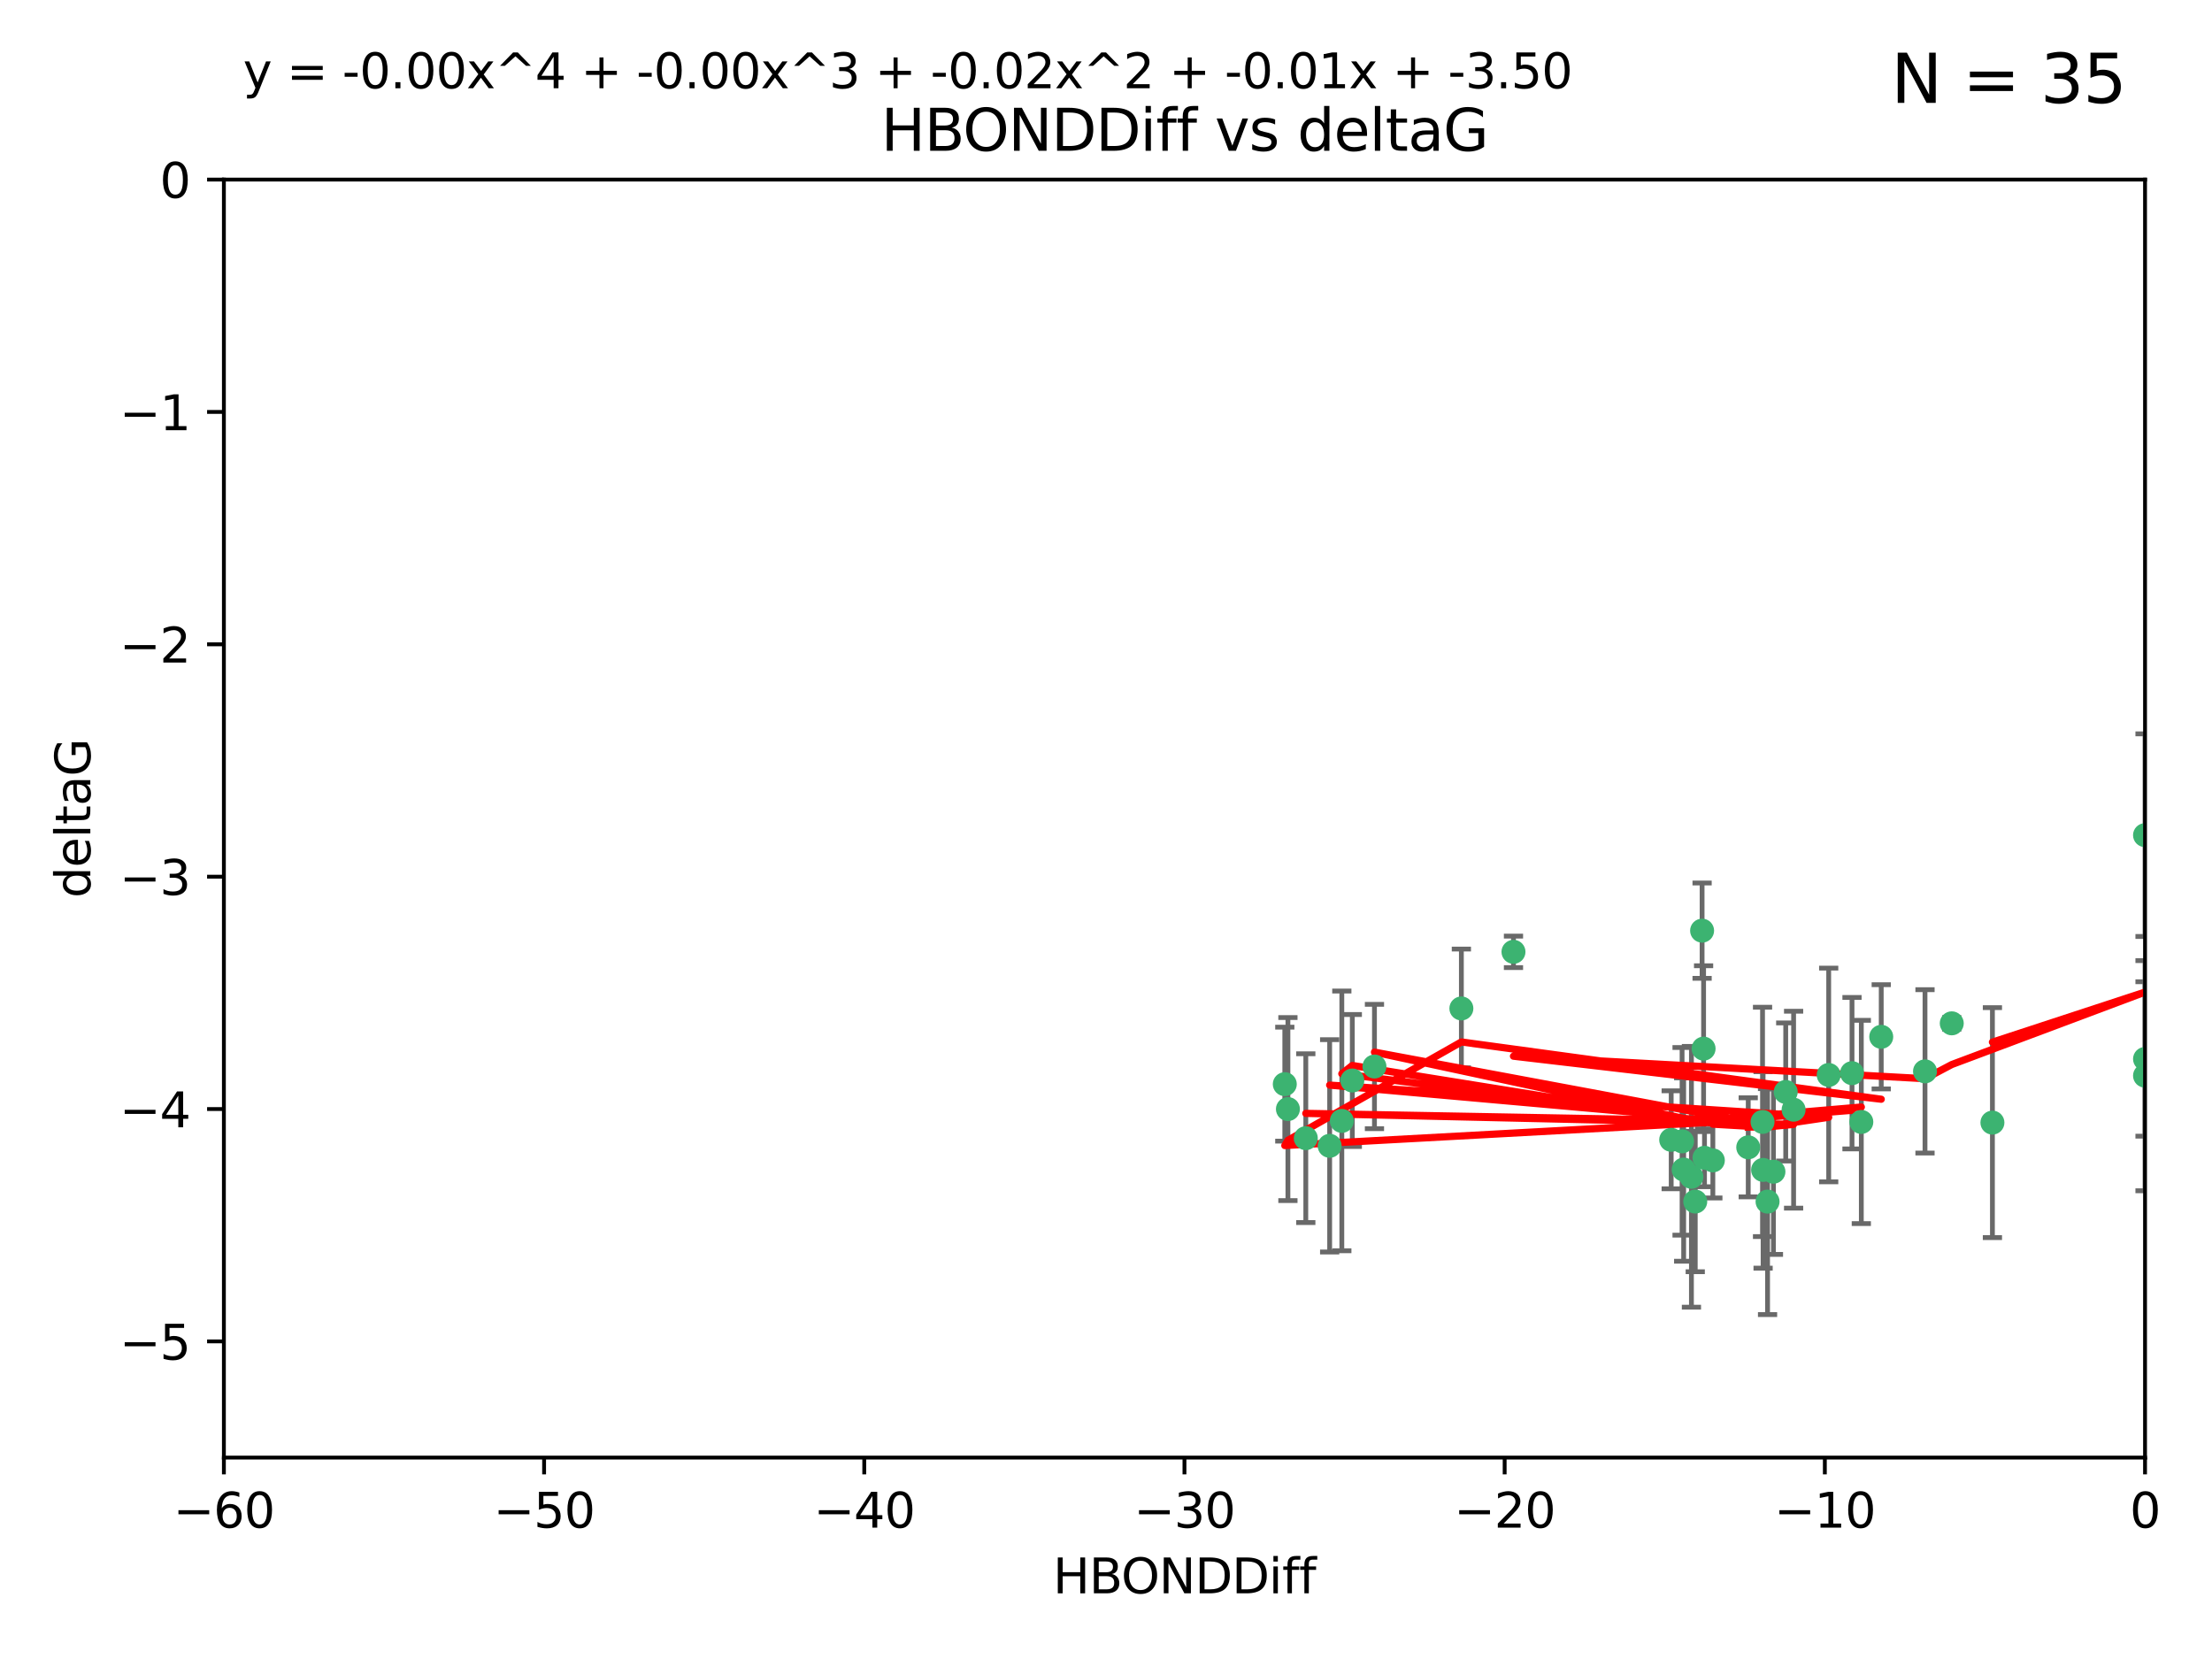 <?xml version="1.0" encoding="utf-8" standalone="no"?>
<!DOCTYPE svg PUBLIC "-//W3C//DTD SVG 1.1//EN"
  "http://www.w3.org/Graphics/SVG/1.1/DTD/svg11.dtd">
<svg xmlns:xlink="http://www.w3.org/1999/xlink" width="460.8pt" height="345.6pt" viewBox="0 0 460.8 345.6" xmlns="http://www.w3.org/2000/svg" version="1.1">
 <defs>
  <style type="text/css">*{stroke-linejoin: round; stroke-linecap: butt}</style>
 </defs>
 <g id="figure_1">
  <g id="patch_1">
   <path d="M 0 345.6 
L 460.8 345.6 
L 460.8 0 
L 0 0 
z
" style="fill: #ffffff"/>
  </g>
  <g id="axes_1">
   <g id="patch_2">
    <path d="M 46.64 303.64 
L 446.85 303.64 
L 446.85 37.411 
L 46.64 37.411 
z
" style="fill: #ffffff"/>
   </g>
   <g id="PathCollection_1">
    <defs>
     <path id="md146422b59" d="M 0 1.118 
C 0.297 1.118 0.581 1 0.791 0.791 
C 1 0.581 1.118 0.297 1.118 0 
C 1.118 -0.297 1 -0.581 0.791 -0.791 
C 0.581 -1 0.297 -1.118 0 -1.118 
C -0.297 -1.118 -0.581 -1 -0.791 -0.791 
C -1 -0.581 -1.118 -0.297 -1.118 0 
C -1.118 0.297 -1 0.581 -0.791 0.791 
C -0.581 1 -0.297 1.118 0 1.118 
z
" style="stroke: #3cb371"/>
    </defs>
    <g clip-path="url(#p8ca04f310f)">
     <use xlink:href="#md146422b59" x="364.189" y="239.011" style="fill: #3cb371; stroke: #3cb371"/>
     <use xlink:href="#md146422b59" x="368.215" y="250.316" style="fill: #3cb371; stroke: #3cb371"/>
     <use xlink:href="#md146422b59" x="373.64" y="231.167" style="fill: #3cb371; stroke: #3cb371"/>
     <use xlink:href="#md146422b59" x="272.022" y="237.101" style="fill: #3cb371; stroke: #3cb371"/>
     <use xlink:href="#md146422b59" x="352.356" y="245.151" style="fill: #3cb371; stroke: #3cb371"/>
     <use xlink:href="#md146422b59" x="350.738" y="243.641" style="fill: #3cb371; stroke: #3cb371"/>
     <use xlink:href="#md146422b59" x="281.711" y="225.088" style="fill: #3cb371; stroke: #3cb371"/>
     <use xlink:href="#md146422b59" x="279.527" y="233.502" style="fill: #3cb371; stroke: #3cb371"/>
     <use xlink:href="#md146422b59" x="348.14" y="237.443" style="fill: #3cb371; stroke: #3cb371"/>
     <use xlink:href="#md146422b59" x="276.992" y="238.695" style="fill: #3cb371; stroke: #3cb371"/>
     <use xlink:href="#md146422b59" x="380.951" y="223.937" style="fill: #3cb371; stroke: #3cb371"/>
     <use xlink:href="#md146422b59" x="367.286" y="243.713" style="fill: #3cb371; stroke: #3cb371"/>
     <use xlink:href="#md146422b59" x="367.169" y="233.712" style="fill: #3cb371; stroke: #3cb371"/>
     <use xlink:href="#md146422b59" x="356.818" y="241.73" style="fill: #3cb371; stroke: #3cb371"/>
     <use xlink:href="#md146422b59" x="369.439" y="244.088" style="fill: #3cb371; stroke: #3cb371"/>
     <use xlink:href="#md146422b59" x="286.325" y="222.173" style="fill: #3cb371; stroke: #3cb371"/>
     <use xlink:href="#md146422b59" x="355.078" y="241.193" style="fill: #3cb371; stroke: #3cb371"/>
     <use xlink:href="#md146422b59" x="387.747" y="233.723" style="fill: #3cb371; stroke: #3cb371"/>
     <use xlink:href="#md146422b59" x="353.151" y="250.302" style="fill: #3cb371; stroke: #3cb371"/>
     <use xlink:href="#md146422b59" x="385.806" y="223.559" style="fill: #3cb371; stroke: #3cb371"/>
     <use xlink:href="#md146422b59" x="354.578" y="193.873" style="fill: #3cb371; stroke: #3cb371"/>
     <use xlink:href="#md146422b59" x="371.999" y="227.477" style="fill: #3cb371; stroke: #3cb371"/>
     <use xlink:href="#md146422b59" x="350.408" y="237.76" style="fill: #3cb371; stroke: #3cb371"/>
     <use xlink:href="#md146422b59" x="354.889" y="218.451" style="fill: #3cb371; stroke: #3cb371"/>
     <use xlink:href="#md146422b59" x="267.647" y="225.849" style="fill: #3cb371; stroke: #3cb371"/>
     <use xlink:href="#md146422b59" x="268.297" y="231.04" style="fill: #3cb371; stroke: #3cb371"/>
     <use xlink:href="#md146422b59" x="304.431" y="210.077" style="fill: #3cb371; stroke: #3cb371"/>
     <use xlink:href="#md146422b59" x="391.895" y="215.989" style="fill: #3cb371; stroke: #3cb371"/>
     <use xlink:href="#md146422b59" x="315.286" y="198.286" style="fill: #3cb371; stroke: #3cb371"/>
     <use xlink:href="#md146422b59" x="401.013" y="223.183" style="fill: #3cb371; stroke: #3cb371"/>
     <use xlink:href="#md146422b59" x="406.587" y="213.179" style="fill: #3cb371; stroke: #3cb371"/>
     <use xlink:href="#md146422b59" x="446.85" y="173.979" style="fill: #3cb371; stroke: #3cb371"/>
     <use xlink:href="#md146422b59" x="446.85" y="224.085" style="fill: #3cb371; stroke: #3cb371"/>
     <use xlink:href="#md146422b59" x="415.057" y="233.861" style="fill: #3cb371; stroke: #3cb371"/>
     <use xlink:href="#md146422b59" x="446.85" y="220.6" style="fill: #3cb371; stroke: #3cb371"/>
    </g>
   </g>
   <g id="matplotlib.axis_1">
    <g id="xtick_1">
     <g id="line2d_1">
      <defs>
       <path id="m9452d35dc3" d="M 0 0 
L 0 3.5 
" style="stroke: #000000; stroke-width: 0.8"/>
      </defs>
      <g>
       <use xlink:href="#m9452d35dc3" x="46.64" y="303.64" style="stroke: #000000; stroke-width: 0.8"/>
      </g>
     </g>
     <g id="text_1">
      <!-- −60 -->
      <g transform="translate(36.088 318.238)scale(0.1 -0.1)">
       <defs>
        <path id="DejaVuSans-2212" d="M 678 2272 
L 4684 2272 
L 4684 1741 
L 678 1741 
L 678 2272 
z
" transform="scale(0.016)"/>
        <path id="DejaVuSans-36" d="M 2113 2584 
Q 1688 2584 1439 2293 
Q 1191 2003 1191 1497 
Q 1191 994 1439 701 
Q 1688 409 2113 409 
Q 2538 409 2786 701 
Q 3034 994 3034 1497 
Q 3034 2003 2786 2293 
Q 2538 2584 2113 2584 
z
M 3366 4563 
L 3366 3988 
Q 3128 4100 2886 4159 
Q 2644 4219 2406 4219 
Q 1781 4219 1451 3797 
Q 1122 3375 1075 2522 
Q 1259 2794 1537 2939 
Q 1816 3084 2150 3084 
Q 2853 3084 3261 2657 
Q 3669 2231 3669 1497 
Q 3669 778 3244 343 
Q 2819 -91 2113 -91 
Q 1303 -91 875 529 
Q 447 1150 447 2328 
Q 447 3434 972 4092 
Q 1497 4750 2381 4750 
Q 2619 4750 2861 4703 
Q 3103 4656 3366 4563 
z
" transform="scale(0.016)"/>
        <path id="DejaVuSans-30" d="M 2034 4250 
Q 1547 4250 1301 3770 
Q 1056 3291 1056 2328 
Q 1056 1369 1301 889 
Q 1547 409 2034 409 
Q 2525 409 2770 889 
Q 3016 1369 3016 2328 
Q 3016 3291 2770 3770 
Q 2525 4250 2034 4250 
z
M 2034 4750 
Q 2819 4750 3233 4129 
Q 3647 3509 3647 2328 
Q 3647 1150 3233 529 
Q 2819 -91 2034 -91 
Q 1250 -91 836 529 
Q 422 1150 422 2328 
Q 422 3509 836 4129 
Q 1250 4750 2034 4750 
z
" transform="scale(0.016)"/>
       </defs>
       <use xlink:href="#DejaVuSans-2212"/>
       <use xlink:href="#DejaVuSans-36" x="83.789"/>
       <use xlink:href="#DejaVuSans-30" x="147.412"/>
      </g>
     </g>
    </g>
    <g id="xtick_2">
     <g id="line2d_2">
      <g>
       <use xlink:href="#m9452d35dc3" x="113.342" y="303.64" style="stroke: #000000; stroke-width: 0.8"/>
      </g>
     </g>
     <g id="text_2">
      <!-- −50 -->
      <g transform="translate(102.789 318.238)scale(0.1 -0.1)">
       <defs>
        <path id="DejaVuSans-35" d="M 691 4666 
L 3169 4666 
L 3169 4134 
L 1269 4134 
L 1269 2991 
Q 1406 3038 1543 3061 
Q 1681 3084 1819 3084 
Q 2600 3084 3056 2656 
Q 3513 2228 3513 1497 
Q 3513 744 3044 326 
Q 2575 -91 1722 -91 
Q 1428 -91 1123 -41 
Q 819 9 494 109 
L 494 744 
Q 775 591 1075 516 
Q 1375 441 1709 441 
Q 2250 441 2565 725 
Q 2881 1009 2881 1497 
Q 2881 1984 2565 2268 
Q 2250 2553 1709 2553 
Q 1456 2553 1204 2497 
Q 953 2441 691 2322 
L 691 4666 
z
" transform="scale(0.016)"/>
       </defs>
       <use xlink:href="#DejaVuSans-2212"/>
       <use xlink:href="#DejaVuSans-35" x="83.789"/>
       <use xlink:href="#DejaVuSans-30" x="147.412"/>
      </g>
     </g>
    </g>
    <g id="xtick_3">
     <g id="line2d_3">
      <g>
       <use xlink:href="#m9452d35dc3" x="180.043" y="303.64" style="stroke: #000000; stroke-width: 0.8"/>
      </g>
     </g>
     <g id="text_3">
      <!-- −40 -->
      <g transform="translate(169.491 318.238)scale(0.1 -0.1)">
       <defs>
        <path id="DejaVuSans-34" d="M 2419 4116 
L 825 1625 
L 2419 1625 
L 2419 4116 
z
M 2253 4666 
L 3047 4666 
L 3047 1625 
L 3713 1625 
L 3713 1100 
L 3047 1100 
L 3047 0 
L 2419 0 
L 2419 1100 
L 313 1100 
L 313 1709 
L 2253 4666 
z
" transform="scale(0.016)"/>
       </defs>
       <use xlink:href="#DejaVuSans-2212"/>
       <use xlink:href="#DejaVuSans-34" x="83.789"/>
       <use xlink:href="#DejaVuSans-30" x="147.412"/>
      </g>
     </g>
    </g>
    <g id="xtick_4">
     <g id="line2d_4">
      <g>
       <use xlink:href="#m9452d35dc3" x="246.745" y="303.64" style="stroke: #000000; stroke-width: 0.8"/>
      </g>
     </g>
     <g id="text_4">
      <!-- −30 -->
      <g transform="translate(236.193 318.238)scale(0.1 -0.1)">
       <defs>
        <path id="DejaVuSans-33" d="M 2597 2516 
Q 3050 2419 3304 2112 
Q 3559 1806 3559 1356 
Q 3559 666 3084 287 
Q 2609 -91 1734 -91 
Q 1441 -91 1130 -33 
Q 819 25 488 141 
L 488 750 
Q 750 597 1062 519 
Q 1375 441 1716 441 
Q 2309 441 2620 675 
Q 2931 909 2931 1356 
Q 2931 1769 2642 2001 
Q 2353 2234 1838 2234 
L 1294 2234 
L 1294 2753 
L 1863 2753 
Q 2328 2753 2575 2939 
Q 2822 3125 2822 3475 
Q 2822 3834 2567 4026 
Q 2313 4219 1838 4219 
Q 1578 4219 1281 4162 
Q 984 4106 628 3988 
L 628 4550 
Q 988 4650 1302 4700 
Q 1616 4750 1894 4750 
Q 2613 4750 3031 4423 
Q 3450 4097 3450 3541 
Q 3450 3153 3228 2886 
Q 3006 2619 2597 2516 
z
" transform="scale(0.016)"/>
       </defs>
       <use xlink:href="#DejaVuSans-2212"/>
       <use xlink:href="#DejaVuSans-33" x="83.789"/>
       <use xlink:href="#DejaVuSans-30" x="147.412"/>
      </g>
     </g>
    </g>
    <g id="xtick_5">
     <g id="line2d_5">
      <g>
       <use xlink:href="#m9452d35dc3" x="313.447" y="303.64" style="stroke: #000000; stroke-width: 0.8"/>
      </g>
     </g>
     <g id="text_5">
      <!-- −20 -->
      <g transform="translate(302.894 318.238)scale(0.1 -0.1)">
       <defs>
        <path id="DejaVuSans-32" d="M 1228 531 
L 3431 531 
L 3431 0 
L 469 0 
L 469 531 
Q 828 903 1448 1529 
Q 2069 2156 2228 2338 
Q 2531 2678 2651 2914 
Q 2772 3150 2772 3378 
Q 2772 3750 2511 3984 
Q 2250 4219 1831 4219 
Q 1534 4219 1204 4116 
Q 875 4013 500 3803 
L 500 4441 
Q 881 4594 1212 4672 
Q 1544 4750 1819 4750 
Q 2544 4750 2975 4387 
Q 3406 4025 3406 3419 
Q 3406 3131 3298 2873 
Q 3191 2616 2906 2266 
Q 2828 2175 2409 1742 
Q 1991 1309 1228 531 
z
" transform="scale(0.016)"/>
       </defs>
       <use xlink:href="#DejaVuSans-2212"/>
       <use xlink:href="#DejaVuSans-32" x="83.789"/>
       <use xlink:href="#DejaVuSans-30" x="147.412"/>
      </g>
     </g>
    </g>
    <g id="xtick_6">
     <g id="line2d_6">
      <g>
       <use xlink:href="#m9452d35dc3" x="380.148" y="303.64" style="stroke: #000000; stroke-width: 0.8"/>
      </g>
     </g>
     <g id="text_6">
      <!-- −10 -->
      <g transform="translate(369.596 318.238)scale(0.1 -0.1)">
       <defs>
        <path id="DejaVuSans-31" d="M 794 531 
L 1825 531 
L 1825 4091 
L 703 3866 
L 703 4441 
L 1819 4666 
L 2450 4666 
L 2450 531 
L 3481 531 
L 3481 0 
L 794 0 
L 794 531 
z
" transform="scale(0.016)"/>
       </defs>
       <use xlink:href="#DejaVuSans-2212"/>
       <use xlink:href="#DejaVuSans-31" x="83.789"/>
       <use xlink:href="#DejaVuSans-30" x="147.412"/>
      </g>
     </g>
    </g>
    <g id="xtick_7">
     <g id="line2d_7">
      <g>
       <use xlink:href="#m9452d35dc3" x="446.85" y="303.64" style="stroke: #000000; stroke-width: 0.8"/>
      </g>
     </g>
     <g id="text_7">
      <!-- 0 -->
      <g transform="translate(443.669 318.238)scale(0.1 -0.1)">
       <use xlink:href="#DejaVuSans-30"/>
      </g>
     </g>
    </g>
    <g id="text_8">
     <!-- HBONDDiff -->
     <g transform="translate(219.356 331.917)scale(0.1 -0.1)">
      <defs>
       <path id="DejaVuSans-48" d="M 628 4666 
L 1259 4666 
L 1259 2753 
L 3553 2753 
L 3553 4666 
L 4184 4666 
L 4184 0 
L 3553 0 
L 3553 2222 
L 1259 2222 
L 1259 0 
L 628 0 
L 628 4666 
z
" transform="scale(0.016)"/>
       <path id="DejaVuSans-42" d="M 1259 2228 
L 1259 519 
L 2272 519 
Q 2781 519 3026 730 
Q 3272 941 3272 1375 
Q 3272 1813 3026 2020 
Q 2781 2228 2272 2228 
L 1259 2228 
z
M 1259 4147 
L 1259 2741 
L 2194 2741 
Q 2656 2741 2882 2914 
Q 3109 3088 3109 3444 
Q 3109 3797 2882 3972 
Q 2656 4147 2194 4147 
L 1259 4147 
z
M 628 4666 
L 2241 4666 
Q 2963 4666 3353 4366 
Q 3744 4066 3744 3513 
Q 3744 3084 3544 2831 
Q 3344 2578 2956 2516 
Q 3422 2416 3680 2098 
Q 3938 1781 3938 1306 
Q 3938 681 3513 340 
Q 3088 0 2303 0 
L 628 0 
L 628 4666 
z
" transform="scale(0.016)"/>
       <path id="DejaVuSans-4f" d="M 2522 4238 
Q 1834 4238 1429 3725 
Q 1025 3213 1025 2328 
Q 1025 1447 1429 934 
Q 1834 422 2522 422 
Q 3209 422 3611 934 
Q 4013 1447 4013 2328 
Q 4013 3213 3611 3725 
Q 3209 4238 2522 4238 
z
M 2522 4750 
Q 3503 4750 4090 4092 
Q 4678 3434 4678 2328 
Q 4678 1225 4090 567 
Q 3503 -91 2522 -91 
Q 1538 -91 948 565 
Q 359 1222 359 2328 
Q 359 3434 948 4092 
Q 1538 4750 2522 4750 
z
" transform="scale(0.016)"/>
       <path id="DejaVuSans-4e" d="M 628 4666 
L 1478 4666 
L 3547 763 
L 3547 4666 
L 4159 4666 
L 4159 0 
L 3309 0 
L 1241 3903 
L 1241 0 
L 628 0 
L 628 4666 
z
" transform="scale(0.016)"/>
       <path id="DejaVuSans-44" d="M 1259 4147 
L 1259 519 
L 2022 519 
Q 2988 519 3436 956 
Q 3884 1394 3884 2338 
Q 3884 3275 3436 3711 
Q 2988 4147 2022 4147 
L 1259 4147 
z
M 628 4666 
L 1925 4666 
Q 3281 4666 3915 4102 
Q 4550 3538 4550 2338 
Q 4550 1131 3912 565 
Q 3275 0 1925 0 
L 628 0 
L 628 4666 
z
" transform="scale(0.016)"/>
       <path id="DejaVuSans-69" d="M 603 3500 
L 1178 3500 
L 1178 0 
L 603 0 
L 603 3500 
z
M 603 4863 
L 1178 4863 
L 1178 4134 
L 603 4134 
L 603 4863 
z
" transform="scale(0.016)"/>
       <path id="DejaVuSans-66" d="M 2375 4863 
L 2375 4384 
L 1825 4384 
Q 1516 4384 1395 4259 
Q 1275 4134 1275 3809 
L 1275 3500 
L 2222 3500 
L 2222 3053 
L 1275 3053 
L 1275 0 
L 697 0 
L 697 3053 
L 147 3053 
L 147 3500 
L 697 3500 
L 697 3744 
Q 697 4328 969 4595 
Q 1241 4863 1831 4863 
L 2375 4863 
z
" transform="scale(0.016)"/>
      </defs>
      <use xlink:href="#DejaVuSans-48"/>
      <use xlink:href="#DejaVuSans-42" x="75.195"/>
      <use xlink:href="#DejaVuSans-4f" x="142.049"/>
      <use xlink:href="#DejaVuSans-4e" x="220.76"/>
      <use xlink:href="#DejaVuSans-44" x="295.564"/>
      <use xlink:href="#DejaVuSans-44" x="372.566"/>
      <use xlink:href="#DejaVuSans-69" x="449.568"/>
      <use xlink:href="#DejaVuSans-66" x="477.352"/>
      <use xlink:href="#DejaVuSans-66" x="512.557"/>
     </g>
    </g>
   </g>
   <g id="matplotlib.axis_2">
    <g id="ytick_1">
     <g id="line2d_8">
      <defs>
       <path id="m3accc482d9" d="M 0 0 
L -3.5 0 
" style="stroke: #000000; stroke-width: 0.8"/>
      </defs>
      <g>
       <use xlink:href="#m3accc482d9" x="46.64" y="279.437" style="stroke: #000000; stroke-width: 0.8"/>
      </g>
     </g>
     <g id="text_9">
      <!-- −5 -->
      <g transform="translate(24.898 283.237)scale(0.1 -0.1)">
       <use xlink:href="#DejaVuSans-2212"/>
       <use xlink:href="#DejaVuSans-35" x="83.789"/>
      </g>
     </g>
    </g>
    <g id="ytick_2">
     <g id="line2d_9">
      <g>
       <use xlink:href="#m3accc482d9" x="46.64" y="231.032" style="stroke: #000000; stroke-width: 0.8"/>
      </g>
     </g>
     <g id="text_10">
      <!-- −4 -->
      <g transform="translate(24.898 234.831)scale(0.1 -0.1)">
       <use xlink:href="#DejaVuSans-2212"/>
       <use xlink:href="#DejaVuSans-34" x="83.789"/>
      </g>
     </g>
    </g>
    <g id="ytick_3">
     <g id="line2d_10">
      <g>
       <use xlink:href="#m3accc482d9" x="46.64" y="182.627" style="stroke: #000000; stroke-width: 0.8"/>
      </g>
     </g>
     <g id="text_11">
      <!-- −3 -->
      <g transform="translate(24.898 186.426)scale(0.1 -0.1)">
       <use xlink:href="#DejaVuSans-2212"/>
       <use xlink:href="#DejaVuSans-33" x="83.789"/>
      </g>
     </g>
    </g>
    <g id="ytick_4">
     <g id="line2d_11">
      <g>
       <use xlink:href="#m3accc482d9" x="46.64" y="134.222" style="stroke: #000000; stroke-width: 0.8"/>
      </g>
     </g>
     <g id="text_12">
      <!-- −2 -->
      <g transform="translate(24.898 138.021)scale(0.1 -0.1)">
       <use xlink:href="#DejaVuSans-2212"/>
       <use xlink:href="#DejaVuSans-32" x="83.789"/>
      </g>
     </g>
    </g>
    <g id="ytick_5">
     <g id="line2d_12">
      <g>
       <use xlink:href="#m3accc482d9" x="46.64" y="85.816" style="stroke: #000000; stroke-width: 0.8"/>
      </g>
     </g>
     <g id="text_13">
      <!-- −1 -->
      <g transform="translate(24.898 89.616)scale(0.1 -0.1)">
       <use xlink:href="#DejaVuSans-2212"/>
       <use xlink:href="#DejaVuSans-31" x="83.789"/>
      </g>
     </g>
    </g>
    <g id="ytick_6">
     <g id="line2d_13">
      <g>
       <use xlink:href="#m3accc482d9" x="46.64" y="37.411" style="stroke: #000000; stroke-width: 0.8"/>
      </g>
     </g>
     <g id="text_14">
      <!-- 0 -->
      <g transform="translate(33.278 41.21)scale(0.1 -0.1)">
       <use xlink:href="#DejaVuSans-30"/>
      </g>
     </g>
    </g>
    <g id="text_15">
     <!-- deltaG -->
     <g transform="translate(18.818 187.064)rotate(-90)scale(0.1 -0.1)">
      <defs>
       <path id="DejaVuSans-64" d="M 2906 2969 
L 2906 4863 
L 3481 4863 
L 3481 0 
L 2906 0 
L 2906 525 
Q 2725 213 2448 61 
Q 2172 -91 1784 -91 
Q 1150 -91 751 415 
Q 353 922 353 1747 
Q 353 2572 751 3078 
Q 1150 3584 1784 3584 
Q 2172 3584 2448 3432 
Q 2725 3281 2906 2969 
z
M 947 1747 
Q 947 1113 1208 752 
Q 1469 391 1925 391 
Q 2381 391 2643 752 
Q 2906 1113 2906 1747 
Q 2906 2381 2643 2742 
Q 2381 3103 1925 3103 
Q 1469 3103 1208 2742 
Q 947 2381 947 1747 
z
" transform="scale(0.016)"/>
       <path id="DejaVuSans-65" d="M 3597 1894 
L 3597 1613 
L 953 1613 
Q 991 1019 1311 708 
Q 1631 397 2203 397 
Q 2534 397 2845 478 
Q 3156 559 3463 722 
L 3463 178 
Q 3153 47 2828 -22 
Q 2503 -91 2169 -91 
Q 1331 -91 842 396 
Q 353 884 353 1716 
Q 353 2575 817 3079 
Q 1281 3584 2069 3584 
Q 2775 3584 3186 3129 
Q 3597 2675 3597 1894 
z
M 3022 2063 
Q 3016 2534 2758 2815 
Q 2500 3097 2075 3097 
Q 1594 3097 1305 2825 
Q 1016 2553 972 2059 
L 3022 2063 
z
" transform="scale(0.016)"/>
       <path id="DejaVuSans-6c" d="M 603 4863 
L 1178 4863 
L 1178 0 
L 603 0 
L 603 4863 
z
" transform="scale(0.016)"/>
       <path id="DejaVuSans-74" d="M 1172 4494 
L 1172 3500 
L 2356 3500 
L 2356 3053 
L 1172 3053 
L 1172 1153 
Q 1172 725 1289 603 
Q 1406 481 1766 481 
L 2356 481 
L 2356 0 
L 1766 0 
Q 1100 0 847 248 
Q 594 497 594 1153 
L 594 3053 
L 172 3053 
L 172 3500 
L 594 3500 
L 594 4494 
L 1172 4494 
z
" transform="scale(0.016)"/>
       <path id="DejaVuSans-61" d="M 2194 1759 
Q 1497 1759 1228 1600 
Q 959 1441 959 1056 
Q 959 750 1161 570 
Q 1363 391 1709 391 
Q 2188 391 2477 730 
Q 2766 1069 2766 1631 
L 2766 1759 
L 2194 1759 
z
M 3341 1997 
L 3341 0 
L 2766 0 
L 2766 531 
Q 2569 213 2275 61 
Q 1981 -91 1556 -91 
Q 1019 -91 701 211 
Q 384 513 384 1019 
Q 384 1609 779 1909 
Q 1175 2209 1959 2209 
L 2766 2209 
L 2766 2266 
Q 2766 2663 2505 2880 
Q 2244 3097 1772 3097 
Q 1472 3097 1187 3025 
Q 903 2953 641 2809 
L 641 3341 
Q 956 3463 1253 3523 
Q 1550 3584 1831 3584 
Q 2591 3584 2966 3190 
Q 3341 2797 3341 1997 
z
" transform="scale(0.016)"/>
       <path id="DejaVuSans-47" d="M 3809 666 
L 3809 1919 
L 2778 1919 
L 2778 2438 
L 4434 2438 
L 4434 434 
Q 4069 175 3628 42 
Q 3188 -91 2688 -91 
Q 1594 -91 976 548 
Q 359 1188 359 2328 
Q 359 3472 976 4111 
Q 1594 4750 2688 4750 
Q 3144 4750 3555 4637 
Q 3966 4525 4313 4306 
L 4313 3634 
Q 3963 3931 3569 4081 
Q 3175 4231 2741 4231 
Q 1884 4231 1454 3753 
Q 1025 3275 1025 2328 
Q 1025 1384 1454 906 
Q 1884 428 2741 428 
Q 3075 428 3337 486 
Q 3600 544 3809 666 
z
" transform="scale(0.016)"/>
      </defs>
      <use xlink:href="#DejaVuSans-64"/>
      <use xlink:href="#DejaVuSans-65" x="63.477"/>
      <use xlink:href="#DejaVuSans-6c" x="125"/>
      <use xlink:href="#DejaVuSans-74" x="152.783"/>
      <use xlink:href="#DejaVuSans-61" x="191.992"/>
      <use xlink:href="#DejaVuSans-47" x="253.271"/>
     </g>
    </g>
   </g>
   <g id="LineCollection_1">
    <path d="M 364.189 249.332 
L 364.189 228.691 
" clip-path="url(#p8ca04f310f)" style="fill: none; stroke: #696969"/>
    <path d="M 368.215 273.851 
L 368.215 226.78 
" clip-path="url(#p8ca04f310f)" style="fill: none; stroke: #696969"/>
    <path d="M 373.64 251.678 
L 373.64 210.656 
" clip-path="url(#p8ca04f310f)" style="fill: none; stroke: #696969"/>
    <path d="M 272.022 254.682 
L 272.022 219.519 
" clip-path="url(#p8ca04f310f)" style="fill: none; stroke: #696969"/>
    <path d="M 352.356 272.312 
L 352.356 217.99 
" clip-path="url(#p8ca04f310f)" style="fill: none; stroke: #696969"/>
    <path d="M 350.738 262.737 
L 350.738 224.544 
" clip-path="url(#p8ca04f310f)" style="fill: none; stroke: #696969"/>
    <path d="M 281.711 238.836 
L 281.711 211.34 
" clip-path="url(#p8ca04f310f)" style="fill: none; stroke: #696969"/>
    <path d="M 279.527 260.554 
L 279.527 206.45 
" clip-path="url(#p8ca04f310f)" style="fill: none; stroke: #696969"/>
    <path d="M 348.14 247.65 
L 348.14 227.236 
" clip-path="url(#p8ca04f310f)" style="fill: none; stroke: #696969"/>
    <path d="M 276.992 260.812 
L 276.992 216.578 
" clip-path="url(#p8ca04f310f)" style="fill: none; stroke: #696969"/>
    <path d="M 380.951 246.2 
L 380.951 201.674 
" clip-path="url(#p8ca04f310f)" style="fill: none; stroke: #696969"/>
    <path d="M 367.286 264.178 
L 367.286 223.248 
" clip-path="url(#p8ca04f310f)" style="fill: none; stroke: #696969"/>
    <path d="M 367.169 257.598 
L 367.169 209.826 
" clip-path="url(#p8ca04f310f)" style="fill: none; stroke: #696969"/>
    <path d="M 356.818 249.557 
L 356.818 233.903 
" clip-path="url(#p8ca04f310f)" style="fill: none; stroke: #696969"/>
    <path d="M 369.439 261.318 
L 369.439 226.858 
" clip-path="url(#p8ca04f310f)" style="fill: none; stroke: #696969"/>
    <path d="M 286.325 235.121 
L 286.325 209.225 
" clip-path="url(#p8ca04f310f)" style="fill: none; stroke: #696969"/>
    <path d="M 355.078 247.22 
L 355.078 235.166 
" clip-path="url(#p8ca04f310f)" style="fill: none; stroke: #696969"/>
    <path d="M 387.747 254.896 
L 387.747 212.549 
" clip-path="url(#p8ca04f310f)" style="fill: none; stroke: #696969"/>
    <path d="M 353.151 264.925 
L 353.151 235.679 
" clip-path="url(#p8ca04f310f)" style="fill: none; stroke: #696969"/>
    <path d="M 385.806 239.336 
L 385.806 207.781 
" clip-path="url(#p8ca04f310f)" style="fill: none; stroke: #696969"/>
    <path d="M 354.578 203.802 
L 354.578 183.944 
" clip-path="url(#p8ca04f310f)" style="fill: none; stroke: #696969"/>
    <path d="M 371.999 241.86 
L 371.999 213.095 
" clip-path="url(#p8ca04f310f)" style="fill: none; stroke: #696969"/>
    <path d="M 350.408 257.301 
L 350.408 218.218 
" clip-path="url(#p8ca04f310f)" style="fill: none; stroke: #696969"/>
    <path d="M 354.889 235.713 
L 354.889 201.188 
" clip-path="url(#p8ca04f310f)" style="fill: none; stroke: #696969"/>
    <path d="M 267.647 237.72 
L 267.647 213.978 
" clip-path="url(#p8ca04f310f)" style="fill: none; stroke: #696969"/>
    <path d="M 268.297 250.104 
L 268.297 211.975 
" clip-path="url(#p8ca04f310f)" style="fill: none; stroke: #696969"/>
    <path d="M 304.431 222.445 
L 304.431 197.71 
" clip-path="url(#p8ca04f310f)" style="fill: none; stroke: #696969"/>
    <path d="M 391.895 226.845 
L 391.895 205.133 
" clip-path="url(#p8ca04f310f)" style="fill: none; stroke: #696969"/>
    <path d="M 315.286 201.563 
L 315.286 195.009 
" clip-path="url(#p8ca04f310f)" style="fill: none; stroke: #696969"/>
    <path d="M 401.013 240.197 
L 401.013 206.168 
" clip-path="url(#p8ca04f310f)" style="fill: none; stroke: #696969"/>
    <path d="M 406.587 214.388 
L 406.587 211.971 
" clip-path="url(#p8ca04f310f)" style="fill: none; stroke: #696969"/>
    <path d="M 446.85 195.085 
L 446.85 152.873 
" clip-path="url(#p8ca04f310f)" style="fill: none; stroke: #696969"/>
    <path d="M 446.85 248.056 
L 446.85 200.114 
" clip-path="url(#p8ca04f310f)" style="fill: none; stroke: #696969"/>
    <path d="M 415.057 257.815 
L 415.057 209.906 
" clip-path="url(#p8ca04f310f)" style="fill: none; stroke: #696969"/>
    <path d="M 446.85 236.686 
L 446.85 204.513 
" clip-path="url(#p8ca04f310f)" style="fill: none; stroke: #696969"/>
   </g>
   <g id="line2d_14">
    <defs>
     <path id="m8b20a91fa5" d="M 2 0 
L -2 -0 
" style="stroke: #696969"/>
    </defs>
    <g clip-path="url(#p8ca04f310f)">
     <use xlink:href="#m8b20a91fa5" x="364.189" y="249.332" style="fill: #696969; stroke: #696969"/>
     <use xlink:href="#m8b20a91fa5" x="368.215" y="273.851" style="fill: #696969; stroke: #696969"/>
     <use xlink:href="#m8b20a91fa5" x="373.64" y="251.678" style="fill: #696969; stroke: #696969"/>
     <use xlink:href="#m8b20a91fa5" x="272.022" y="254.682" style="fill: #696969; stroke: #696969"/>
     <use xlink:href="#m8b20a91fa5" x="352.356" y="272.312" style="fill: #696969; stroke: #696969"/>
     <use xlink:href="#m8b20a91fa5" x="350.738" y="262.737" style="fill: #696969; stroke: #696969"/>
     <use xlink:href="#m8b20a91fa5" x="281.711" y="238.836" style="fill: #696969; stroke: #696969"/>
     <use xlink:href="#m8b20a91fa5" x="279.527" y="260.554" style="fill: #696969; stroke: #696969"/>
     <use xlink:href="#m8b20a91fa5" x="348.14" y="247.65" style="fill: #696969; stroke: #696969"/>
     <use xlink:href="#m8b20a91fa5" x="276.992" y="260.812" style="fill: #696969; stroke: #696969"/>
     <use xlink:href="#m8b20a91fa5" x="380.951" y="246.2" style="fill: #696969; stroke: #696969"/>
     <use xlink:href="#m8b20a91fa5" x="367.286" y="264.178" style="fill: #696969; stroke: #696969"/>
     <use xlink:href="#m8b20a91fa5" x="367.169" y="257.598" style="fill: #696969; stroke: #696969"/>
     <use xlink:href="#m8b20a91fa5" x="356.818" y="249.557" style="fill: #696969; stroke: #696969"/>
     <use xlink:href="#m8b20a91fa5" x="369.439" y="261.318" style="fill: #696969; stroke: #696969"/>
     <use xlink:href="#m8b20a91fa5" x="286.325" y="235.121" style="fill: #696969; stroke: #696969"/>
     <use xlink:href="#m8b20a91fa5" x="355.078" y="247.22" style="fill: #696969; stroke: #696969"/>
     <use xlink:href="#m8b20a91fa5" x="387.747" y="254.896" style="fill: #696969; stroke: #696969"/>
     <use xlink:href="#m8b20a91fa5" x="353.151" y="264.925" style="fill: #696969; stroke: #696969"/>
     <use xlink:href="#m8b20a91fa5" x="385.806" y="239.336" style="fill: #696969; stroke: #696969"/>
     <use xlink:href="#m8b20a91fa5" x="354.578" y="203.802" style="fill: #696969; stroke: #696969"/>
     <use xlink:href="#m8b20a91fa5" x="371.999" y="241.86" style="fill: #696969; stroke: #696969"/>
     <use xlink:href="#m8b20a91fa5" x="350.408" y="257.301" style="fill: #696969; stroke: #696969"/>
     <use xlink:href="#m8b20a91fa5" x="354.889" y="235.713" style="fill: #696969; stroke: #696969"/>
     <use xlink:href="#m8b20a91fa5" x="267.647" y="237.72" style="fill: #696969; stroke: #696969"/>
     <use xlink:href="#m8b20a91fa5" x="268.297" y="250.104" style="fill: #696969; stroke: #696969"/>
     <use xlink:href="#m8b20a91fa5" x="304.431" y="222.445" style="fill: #696969; stroke: #696969"/>
     <use xlink:href="#m8b20a91fa5" x="391.895" y="226.845" style="fill: #696969; stroke: #696969"/>
     <use xlink:href="#m8b20a91fa5" x="315.286" y="201.563" style="fill: #696969; stroke: #696969"/>
     <use xlink:href="#m8b20a91fa5" x="401.013" y="240.197" style="fill: #696969; stroke: #696969"/>
     <use xlink:href="#m8b20a91fa5" x="406.587" y="214.388" style="fill: #696969; stroke: #696969"/>
     <use xlink:href="#m8b20a91fa5" x="446.85" y="195.085" style="fill: #696969; stroke: #696969"/>
     <use xlink:href="#m8b20a91fa5" x="446.85" y="248.056" style="fill: #696969; stroke: #696969"/>
     <use xlink:href="#m8b20a91fa5" x="415.057" y="257.815" style="fill: #696969; stroke: #696969"/>
     <use xlink:href="#m8b20a91fa5" x="446.85" y="236.686" style="fill: #696969; stroke: #696969"/>
    </g>
   </g>
   <g id="line2d_15">
    <g clip-path="url(#p8ca04f310f)">
     <use xlink:href="#m8b20a91fa5" x="364.189" y="228.691" style="fill: #696969; stroke: #696969"/>
     <use xlink:href="#m8b20a91fa5" x="368.215" y="226.78" style="fill: #696969; stroke: #696969"/>
     <use xlink:href="#m8b20a91fa5" x="373.64" y="210.656" style="fill: #696969; stroke: #696969"/>
     <use xlink:href="#m8b20a91fa5" x="272.022" y="219.519" style="fill: #696969; stroke: #696969"/>
     <use xlink:href="#m8b20a91fa5" x="352.356" y="217.99" style="fill: #696969; stroke: #696969"/>
     <use xlink:href="#m8b20a91fa5" x="350.738" y="224.544" style="fill: #696969; stroke: #696969"/>
     <use xlink:href="#m8b20a91fa5" x="281.711" y="211.34" style="fill: #696969; stroke: #696969"/>
     <use xlink:href="#m8b20a91fa5" x="279.527" y="206.45" style="fill: #696969; stroke: #696969"/>
     <use xlink:href="#m8b20a91fa5" x="348.14" y="227.236" style="fill: #696969; stroke: #696969"/>
     <use xlink:href="#m8b20a91fa5" x="276.992" y="216.578" style="fill: #696969; stroke: #696969"/>
     <use xlink:href="#m8b20a91fa5" x="380.951" y="201.674" style="fill: #696969; stroke: #696969"/>
     <use xlink:href="#m8b20a91fa5" x="367.286" y="223.248" style="fill: #696969; stroke: #696969"/>
     <use xlink:href="#m8b20a91fa5" x="367.169" y="209.826" style="fill: #696969; stroke: #696969"/>
     <use xlink:href="#m8b20a91fa5" x="356.818" y="233.903" style="fill: #696969; stroke: #696969"/>
     <use xlink:href="#m8b20a91fa5" x="369.439" y="226.858" style="fill: #696969; stroke: #696969"/>
     <use xlink:href="#m8b20a91fa5" x="286.325" y="209.225" style="fill: #696969; stroke: #696969"/>
     <use xlink:href="#m8b20a91fa5" x="355.078" y="235.166" style="fill: #696969; stroke: #696969"/>
     <use xlink:href="#m8b20a91fa5" x="387.747" y="212.549" style="fill: #696969; stroke: #696969"/>
     <use xlink:href="#m8b20a91fa5" x="353.151" y="235.679" style="fill: #696969; stroke: #696969"/>
     <use xlink:href="#m8b20a91fa5" x="385.806" y="207.781" style="fill: #696969; stroke: #696969"/>
     <use xlink:href="#m8b20a91fa5" x="354.578" y="183.944" style="fill: #696969; stroke: #696969"/>
     <use xlink:href="#m8b20a91fa5" x="371.999" y="213.095" style="fill: #696969; stroke: #696969"/>
     <use xlink:href="#m8b20a91fa5" x="350.408" y="218.218" style="fill: #696969; stroke: #696969"/>
     <use xlink:href="#m8b20a91fa5" x="354.889" y="201.188" style="fill: #696969; stroke: #696969"/>
     <use xlink:href="#m8b20a91fa5" x="267.647" y="213.978" style="fill: #696969; stroke: #696969"/>
     <use xlink:href="#m8b20a91fa5" x="268.297" y="211.975" style="fill: #696969; stroke: #696969"/>
     <use xlink:href="#m8b20a91fa5" x="304.431" y="197.71" style="fill: #696969; stroke: #696969"/>
     <use xlink:href="#m8b20a91fa5" x="391.895" y="205.133" style="fill: #696969; stroke: #696969"/>
     <use xlink:href="#m8b20a91fa5" x="315.286" y="195.009" style="fill: #696969; stroke: #696969"/>
     <use xlink:href="#m8b20a91fa5" x="401.013" y="206.168" style="fill: #696969; stroke: #696969"/>
     <use xlink:href="#m8b20a91fa5" x="406.587" y="211.971" style="fill: #696969; stroke: #696969"/>
     <use xlink:href="#m8b20a91fa5" x="446.85" y="152.873" style="fill: #696969; stroke: #696969"/>
     <use xlink:href="#m8b20a91fa5" x="446.85" y="200.114" style="fill: #696969; stroke: #696969"/>
     <use xlink:href="#m8b20a91fa5" x="415.057" y="209.906" style="fill: #696969; stroke: #696969"/>
     <use xlink:href="#m8b20a91fa5" x="446.85" y="204.513" style="fill: #696969; stroke: #696969"/>
    </g>
   </g>
   <g id="line2d_16">
    <path d="M 364.189 234.797 
L 368.215 234.744 
L 373.64 234.232 
L 272.022 231.937 
L 352.356 233.401 
L 350.738 233.043 
L 281.711 221.953 
L 279.527 223.68 
L 348.14 232.393 
L 276.992 226.049 
L 380.951 232.753 
L 367.286 234.781 
L 367.169 234.784 
L 356.818 234.188 
L 369.439 234.673 
L 286.325 219.179 
L 355.078 233.917 
L 387.747 230.615 
L 353.151 233.563 
L 385.806 231.296 
L 354.578 233.83 
L 371.999 234.44 
L 350.408 232.965 
L 354.889 233.885 
L 267.647 238.634 
L 268.297 237.542 
L 304.431 217.057 
L 391.895 228.988 
L 315.286 220.023 
L 401.013 224.713 
L 406.587 221.764 
L 446.85 206.672 
L 446.85 206.672 
L 415.057 217.098 
L 446.85 206.672 
" clip-path="url(#p8ca04f310f)" style="fill: none; stroke: #ff0000; stroke-width: 1.5; stroke-linecap: square"/>
   </g>
   <g id="line2d_17">
    <defs>
     <path id="m6b53cdb826" d="M 0 2 
C 0.53 2 1.039 1.789 1.414 1.414 
C 1.789 1.039 2 0.53 2 0 
C 2 -0.53 1.789 -1.039 1.414 -1.414 
C 1.039 -1.789 0.53 -2 0 -2 
C -0.53 -2 -1.039 -1.789 -1.414 -1.414 
C -1.789 -1.039 -2 -0.53 -2 0 
C -2 0.53 -1.789 1.039 -1.414 1.414 
C -1.039 1.789 -0.53 2 0 2 
z
" style="stroke: #3cb371"/>
    </defs>
    <g clip-path="url(#p8ca04f310f)">
     <use xlink:href="#m6b53cdb826" x="364.189" y="239.011" style="fill: #3cb371; stroke: #3cb371"/>
     <use xlink:href="#m6b53cdb826" x="368.215" y="250.316" style="fill: #3cb371; stroke: #3cb371"/>
     <use xlink:href="#m6b53cdb826" x="373.64" y="231.167" style="fill: #3cb371; stroke: #3cb371"/>
     <use xlink:href="#m6b53cdb826" x="272.022" y="237.101" style="fill: #3cb371; stroke: #3cb371"/>
     <use xlink:href="#m6b53cdb826" x="352.356" y="245.151" style="fill: #3cb371; stroke: #3cb371"/>
     <use xlink:href="#m6b53cdb826" x="350.738" y="243.641" style="fill: #3cb371; stroke: #3cb371"/>
     <use xlink:href="#m6b53cdb826" x="281.711" y="225.088" style="fill: #3cb371; stroke: #3cb371"/>
     <use xlink:href="#m6b53cdb826" x="279.527" y="233.502" style="fill: #3cb371; stroke: #3cb371"/>
     <use xlink:href="#m6b53cdb826" x="348.14" y="237.443" style="fill: #3cb371; stroke: #3cb371"/>
     <use xlink:href="#m6b53cdb826" x="276.992" y="238.695" style="fill: #3cb371; stroke: #3cb371"/>
     <use xlink:href="#m6b53cdb826" x="380.951" y="223.937" style="fill: #3cb371; stroke: #3cb371"/>
     <use xlink:href="#m6b53cdb826" x="367.286" y="243.713" style="fill: #3cb371; stroke: #3cb371"/>
     <use xlink:href="#m6b53cdb826" x="367.169" y="233.712" style="fill: #3cb371; stroke: #3cb371"/>
     <use xlink:href="#m6b53cdb826" x="356.818" y="241.73" style="fill: #3cb371; stroke: #3cb371"/>
     <use xlink:href="#m6b53cdb826" x="369.439" y="244.088" style="fill: #3cb371; stroke: #3cb371"/>
     <use xlink:href="#m6b53cdb826" x="286.325" y="222.173" style="fill: #3cb371; stroke: #3cb371"/>
     <use xlink:href="#m6b53cdb826" x="355.078" y="241.193" style="fill: #3cb371; stroke: #3cb371"/>
     <use xlink:href="#m6b53cdb826" x="387.747" y="233.723" style="fill: #3cb371; stroke: #3cb371"/>
     <use xlink:href="#m6b53cdb826" x="353.151" y="250.302" style="fill: #3cb371; stroke: #3cb371"/>
     <use xlink:href="#m6b53cdb826" x="385.806" y="223.559" style="fill: #3cb371; stroke: #3cb371"/>
     <use xlink:href="#m6b53cdb826" x="354.578" y="193.873" style="fill: #3cb371; stroke: #3cb371"/>
     <use xlink:href="#m6b53cdb826" x="371.999" y="227.477" style="fill: #3cb371; stroke: #3cb371"/>
     <use xlink:href="#m6b53cdb826" x="350.408" y="237.76" style="fill: #3cb371; stroke: #3cb371"/>
     <use xlink:href="#m6b53cdb826" x="354.889" y="218.451" style="fill: #3cb371; stroke: #3cb371"/>
     <use xlink:href="#m6b53cdb826" x="267.647" y="225.849" style="fill: #3cb371; stroke: #3cb371"/>
     <use xlink:href="#m6b53cdb826" x="268.297" y="231.04" style="fill: #3cb371; stroke: #3cb371"/>
     <use xlink:href="#m6b53cdb826" x="304.431" y="210.077" style="fill: #3cb371; stroke: #3cb371"/>
     <use xlink:href="#m6b53cdb826" x="391.895" y="215.989" style="fill: #3cb371; stroke: #3cb371"/>
     <use xlink:href="#m6b53cdb826" x="315.286" y="198.286" style="fill: #3cb371; stroke: #3cb371"/>
     <use xlink:href="#m6b53cdb826" x="401.013" y="223.183" style="fill: #3cb371; stroke: #3cb371"/>
     <use xlink:href="#m6b53cdb826" x="406.587" y="213.179" style="fill: #3cb371; stroke: #3cb371"/>
     <use xlink:href="#m6b53cdb826" x="446.85" y="173.979" style="fill: #3cb371; stroke: #3cb371"/>
     <use xlink:href="#m6b53cdb826" x="446.85" y="224.085" style="fill: #3cb371; stroke: #3cb371"/>
     <use xlink:href="#m6b53cdb826" x="415.057" y="233.861" style="fill: #3cb371; stroke: #3cb371"/>
     <use xlink:href="#m6b53cdb826" x="446.85" y="220.6" style="fill: #3cb371; stroke: #3cb371"/>
    </g>
   </g>
   <g id="patch_3">
    <path d="M 46.64 303.64 
L 46.64 37.411 
" style="fill: none; stroke: #000000; stroke-width: 0.8; stroke-linejoin: miter; stroke-linecap: square"/>
   </g>
   <g id="patch_4">
    <path d="M 446.85 303.64 
L 446.85 37.411 
" style="fill: none; stroke: #000000; stroke-width: 0.8; stroke-linejoin: miter; stroke-linecap: square"/>
   </g>
   <g id="patch_5">
    <path d="M 46.64 303.64 
L 446.85 303.64 
" style="fill: none; stroke: #000000; stroke-width: 0.8; stroke-linejoin: miter; stroke-linecap: square"/>
   </g>
   <g id="patch_6">
    <path d="M 46.64 37.411 
L 446.85 37.411 
" style="fill: none; stroke: #000000; stroke-width: 0.8; stroke-linejoin: miter; stroke-linecap: square"/>
   </g>
   <g id="text_16">
    <!-- N = 35 -->
    <g transform="translate(393.929 21.426)scale(0.14 -0.14)">
     <defs>
      <path id="DejaVuSans-20" transform="scale(0.016)"/>
      <path id="DejaVuSans-3d" d="M 678 2906 
L 4684 2906 
L 4684 2381 
L 678 2381 
L 678 2906 
z
M 678 1631 
L 4684 1631 
L 4684 1100 
L 678 1100 
L 678 1631 
z
" transform="scale(0.016)"/>
     </defs>
     <use xlink:href="#DejaVuSans-4e"/>
     <use xlink:href="#DejaVuSans-20" x="74.805"/>
     <use xlink:href="#DejaVuSans-3d" x="106.592"/>
     <use xlink:href="#DejaVuSans-20" x="190.381"/>
     <use xlink:href="#DejaVuSans-33" x="222.168"/>
     <use xlink:href="#DejaVuSans-35" x="285.791"/>
    </g>
   </g>
   <g id="text_17">
    <!-- y = -0.00x^4 + -0.00x^3 + -0.02x^2 + -0.01x + -3.50 -->
    <g transform="translate(50.642 18.387)scale(0.1 -0.1)">
     <defs>
      <path id="DejaVuSans-79" d="M 2059 -325 
Q 1816 -950 1584 -1140 
Q 1353 -1331 966 -1331 
L 506 -1331 
L 506 -850 
L 844 -850 
Q 1081 -850 1212 -737 
Q 1344 -625 1503 -206 
L 1606 56 
L 191 3500 
L 800 3500 
L 1894 763 
L 2988 3500 
L 3597 3500 
L 2059 -325 
z
" transform="scale(0.016)"/>
      <path id="DejaVuSans-2d" d="M 313 2009 
L 1997 2009 
L 1997 1497 
L 313 1497 
L 313 2009 
z
" transform="scale(0.016)"/>
      <path id="DejaVuSans-2e" d="M 684 794 
L 1344 794 
L 1344 0 
L 684 0 
L 684 794 
z
" transform="scale(0.016)"/>
      <path id="DejaVuSans-78" d="M 3513 3500 
L 2247 1797 
L 3578 0 
L 2900 0 
L 1881 1375 
L 863 0 
L 184 0 
L 1544 1831 
L 300 3500 
L 978 3500 
L 1906 2253 
L 2834 3500 
L 3513 3500 
z
" transform="scale(0.016)"/>
      <path id="DejaVuSans-5e" d="M 2988 4666 
L 4684 2925 
L 4056 2925 
L 2681 4159 
L 1306 2925 
L 678 2925 
L 2375 4666 
L 2988 4666 
z
" transform="scale(0.016)"/>
      <path id="DejaVuSans-2b" d="M 2944 4013 
L 2944 2272 
L 4684 2272 
L 4684 1741 
L 2944 1741 
L 2944 0 
L 2419 0 
L 2419 1741 
L 678 1741 
L 678 2272 
L 2419 2272 
L 2419 4013 
L 2944 4013 
z
" transform="scale(0.016)"/>
     </defs>
     <use xlink:href="#DejaVuSans-79"/>
     <use xlink:href="#DejaVuSans-20" x="59.18"/>
     <use xlink:href="#DejaVuSans-3d" x="90.967"/>
     <use xlink:href="#DejaVuSans-20" x="174.756"/>
     <use xlink:href="#DejaVuSans-2d" x="206.543"/>
     <use xlink:href="#DejaVuSans-30" x="242.627"/>
     <use xlink:href="#DejaVuSans-2e" x="306.25"/>
     <use xlink:href="#DejaVuSans-30" x="338.037"/>
     <use xlink:href="#DejaVuSans-30" x="401.66"/>
     <use xlink:href="#DejaVuSans-78" x="465.283"/>
     <use xlink:href="#DejaVuSans-5e" x="524.463"/>
     <use xlink:href="#DejaVuSans-34" x="608.252"/>
     <use xlink:href="#DejaVuSans-20" x="671.875"/>
     <use xlink:href="#DejaVuSans-2b" x="703.662"/>
     <use xlink:href="#DejaVuSans-20" x="787.451"/>
     <use xlink:href="#DejaVuSans-2d" x="819.238"/>
     <use xlink:href="#DejaVuSans-30" x="855.322"/>
     <use xlink:href="#DejaVuSans-2e" x="918.945"/>
     <use xlink:href="#DejaVuSans-30" x="950.732"/>
     <use xlink:href="#DejaVuSans-30" x="1014.355"/>
     <use xlink:href="#DejaVuSans-78" x="1077.979"/>
     <use xlink:href="#DejaVuSans-5e" x="1137.158"/>
     <use xlink:href="#DejaVuSans-33" x="1220.947"/>
     <use xlink:href="#DejaVuSans-20" x="1284.57"/>
     <use xlink:href="#DejaVuSans-2b" x="1316.357"/>
     <use xlink:href="#DejaVuSans-20" x="1400.146"/>
     <use xlink:href="#DejaVuSans-2d" x="1431.934"/>
     <use xlink:href="#DejaVuSans-30" x="1468.018"/>
     <use xlink:href="#DejaVuSans-2e" x="1531.641"/>
     <use xlink:href="#DejaVuSans-30" x="1563.428"/>
     <use xlink:href="#DejaVuSans-32" x="1627.051"/>
     <use xlink:href="#DejaVuSans-78" x="1690.674"/>
     <use xlink:href="#DejaVuSans-5e" x="1749.854"/>
     <use xlink:href="#DejaVuSans-32" x="1833.643"/>
     <use xlink:href="#DejaVuSans-20" x="1897.266"/>
     <use xlink:href="#DejaVuSans-2b" x="1929.053"/>
     <use xlink:href="#DejaVuSans-20" x="2012.842"/>
     <use xlink:href="#DejaVuSans-2d" x="2044.629"/>
     <use xlink:href="#DejaVuSans-30" x="2080.713"/>
     <use xlink:href="#DejaVuSans-2e" x="2144.336"/>
     <use xlink:href="#DejaVuSans-30" x="2176.123"/>
     <use xlink:href="#DejaVuSans-31" x="2239.746"/>
     <use xlink:href="#DejaVuSans-78" x="2303.369"/>
     <use xlink:href="#DejaVuSans-20" x="2362.549"/>
     <use xlink:href="#DejaVuSans-2b" x="2394.336"/>
     <use xlink:href="#DejaVuSans-20" x="2478.125"/>
     <use xlink:href="#DejaVuSans-2d" x="2509.912"/>
     <use xlink:href="#DejaVuSans-33" x="2545.996"/>
     <use xlink:href="#DejaVuSans-2e" x="2609.619"/>
     <use xlink:href="#DejaVuSans-35" x="2641.406"/>
     <use xlink:href="#DejaVuSans-30" x="2705.029"/>
    </g>
   </g>
   <g id="text_18">
    <!-- HBONDDiff vs deltaG -->
    <g transform="translate(183.542 31.411)scale(0.12 -0.12)">
     <defs>
      <path id="DejaVuSans-76" d="M 191 3500 
L 800 3500 
L 1894 563 
L 2988 3500 
L 3597 3500 
L 2284 0 
L 1503 0 
L 191 3500 
z
" transform="scale(0.016)"/>
      <path id="DejaVuSans-73" d="M 2834 3397 
L 2834 2853 
Q 2591 2978 2328 3040 
Q 2066 3103 1784 3103 
Q 1356 3103 1142 2972 
Q 928 2841 928 2578 
Q 928 2378 1081 2264 
Q 1234 2150 1697 2047 
L 1894 2003 
Q 2506 1872 2764 1633 
Q 3022 1394 3022 966 
Q 3022 478 2636 193 
Q 2250 -91 1575 -91 
Q 1294 -91 989 -36 
Q 684 19 347 128 
L 347 722 
Q 666 556 975 473 
Q 1284 391 1588 391 
Q 1994 391 2212 530 
Q 2431 669 2431 922 
Q 2431 1156 2273 1281 
Q 2116 1406 1581 1522 
L 1381 1569 
Q 847 1681 609 1914 
Q 372 2147 372 2553 
Q 372 3047 722 3315 
Q 1072 3584 1716 3584 
Q 2034 3584 2315 3537 
Q 2597 3491 2834 3397 
z
" transform="scale(0.016)"/>
     </defs>
     <use xlink:href="#DejaVuSans-48"/>
     <use xlink:href="#DejaVuSans-42" x="75.195"/>
     <use xlink:href="#DejaVuSans-4f" x="142.049"/>
     <use xlink:href="#DejaVuSans-4e" x="220.76"/>
     <use xlink:href="#DejaVuSans-44" x="295.564"/>
     <use xlink:href="#DejaVuSans-44" x="372.566"/>
     <use xlink:href="#DejaVuSans-69" x="449.568"/>
     <use xlink:href="#DejaVuSans-66" x="477.352"/>
     <use xlink:href="#DejaVuSans-66" x="512.557"/>
     <use xlink:href="#DejaVuSans-20" x="547.762"/>
     <use xlink:href="#DejaVuSans-76" x="579.549"/>
     <use xlink:href="#DejaVuSans-73" x="638.729"/>
     <use xlink:href="#DejaVuSans-20" x="690.828"/>
     <use xlink:href="#DejaVuSans-64" x="722.615"/>
     <use xlink:href="#DejaVuSans-65" x="786.092"/>
     <use xlink:href="#DejaVuSans-6c" x="847.615"/>
     <use xlink:href="#DejaVuSans-74" x="875.398"/>
     <use xlink:href="#DejaVuSans-61" x="914.607"/>
     <use xlink:href="#DejaVuSans-47" x="975.887"/>
    </g>
   </g>
  </g>
 </g>
 <defs>
  <clipPath id="p8ca04f310f">
   <rect x="46.64" y="37.411" width="400.21" height="266.229"/>
  </clipPath>
 </defs>
</svg>
